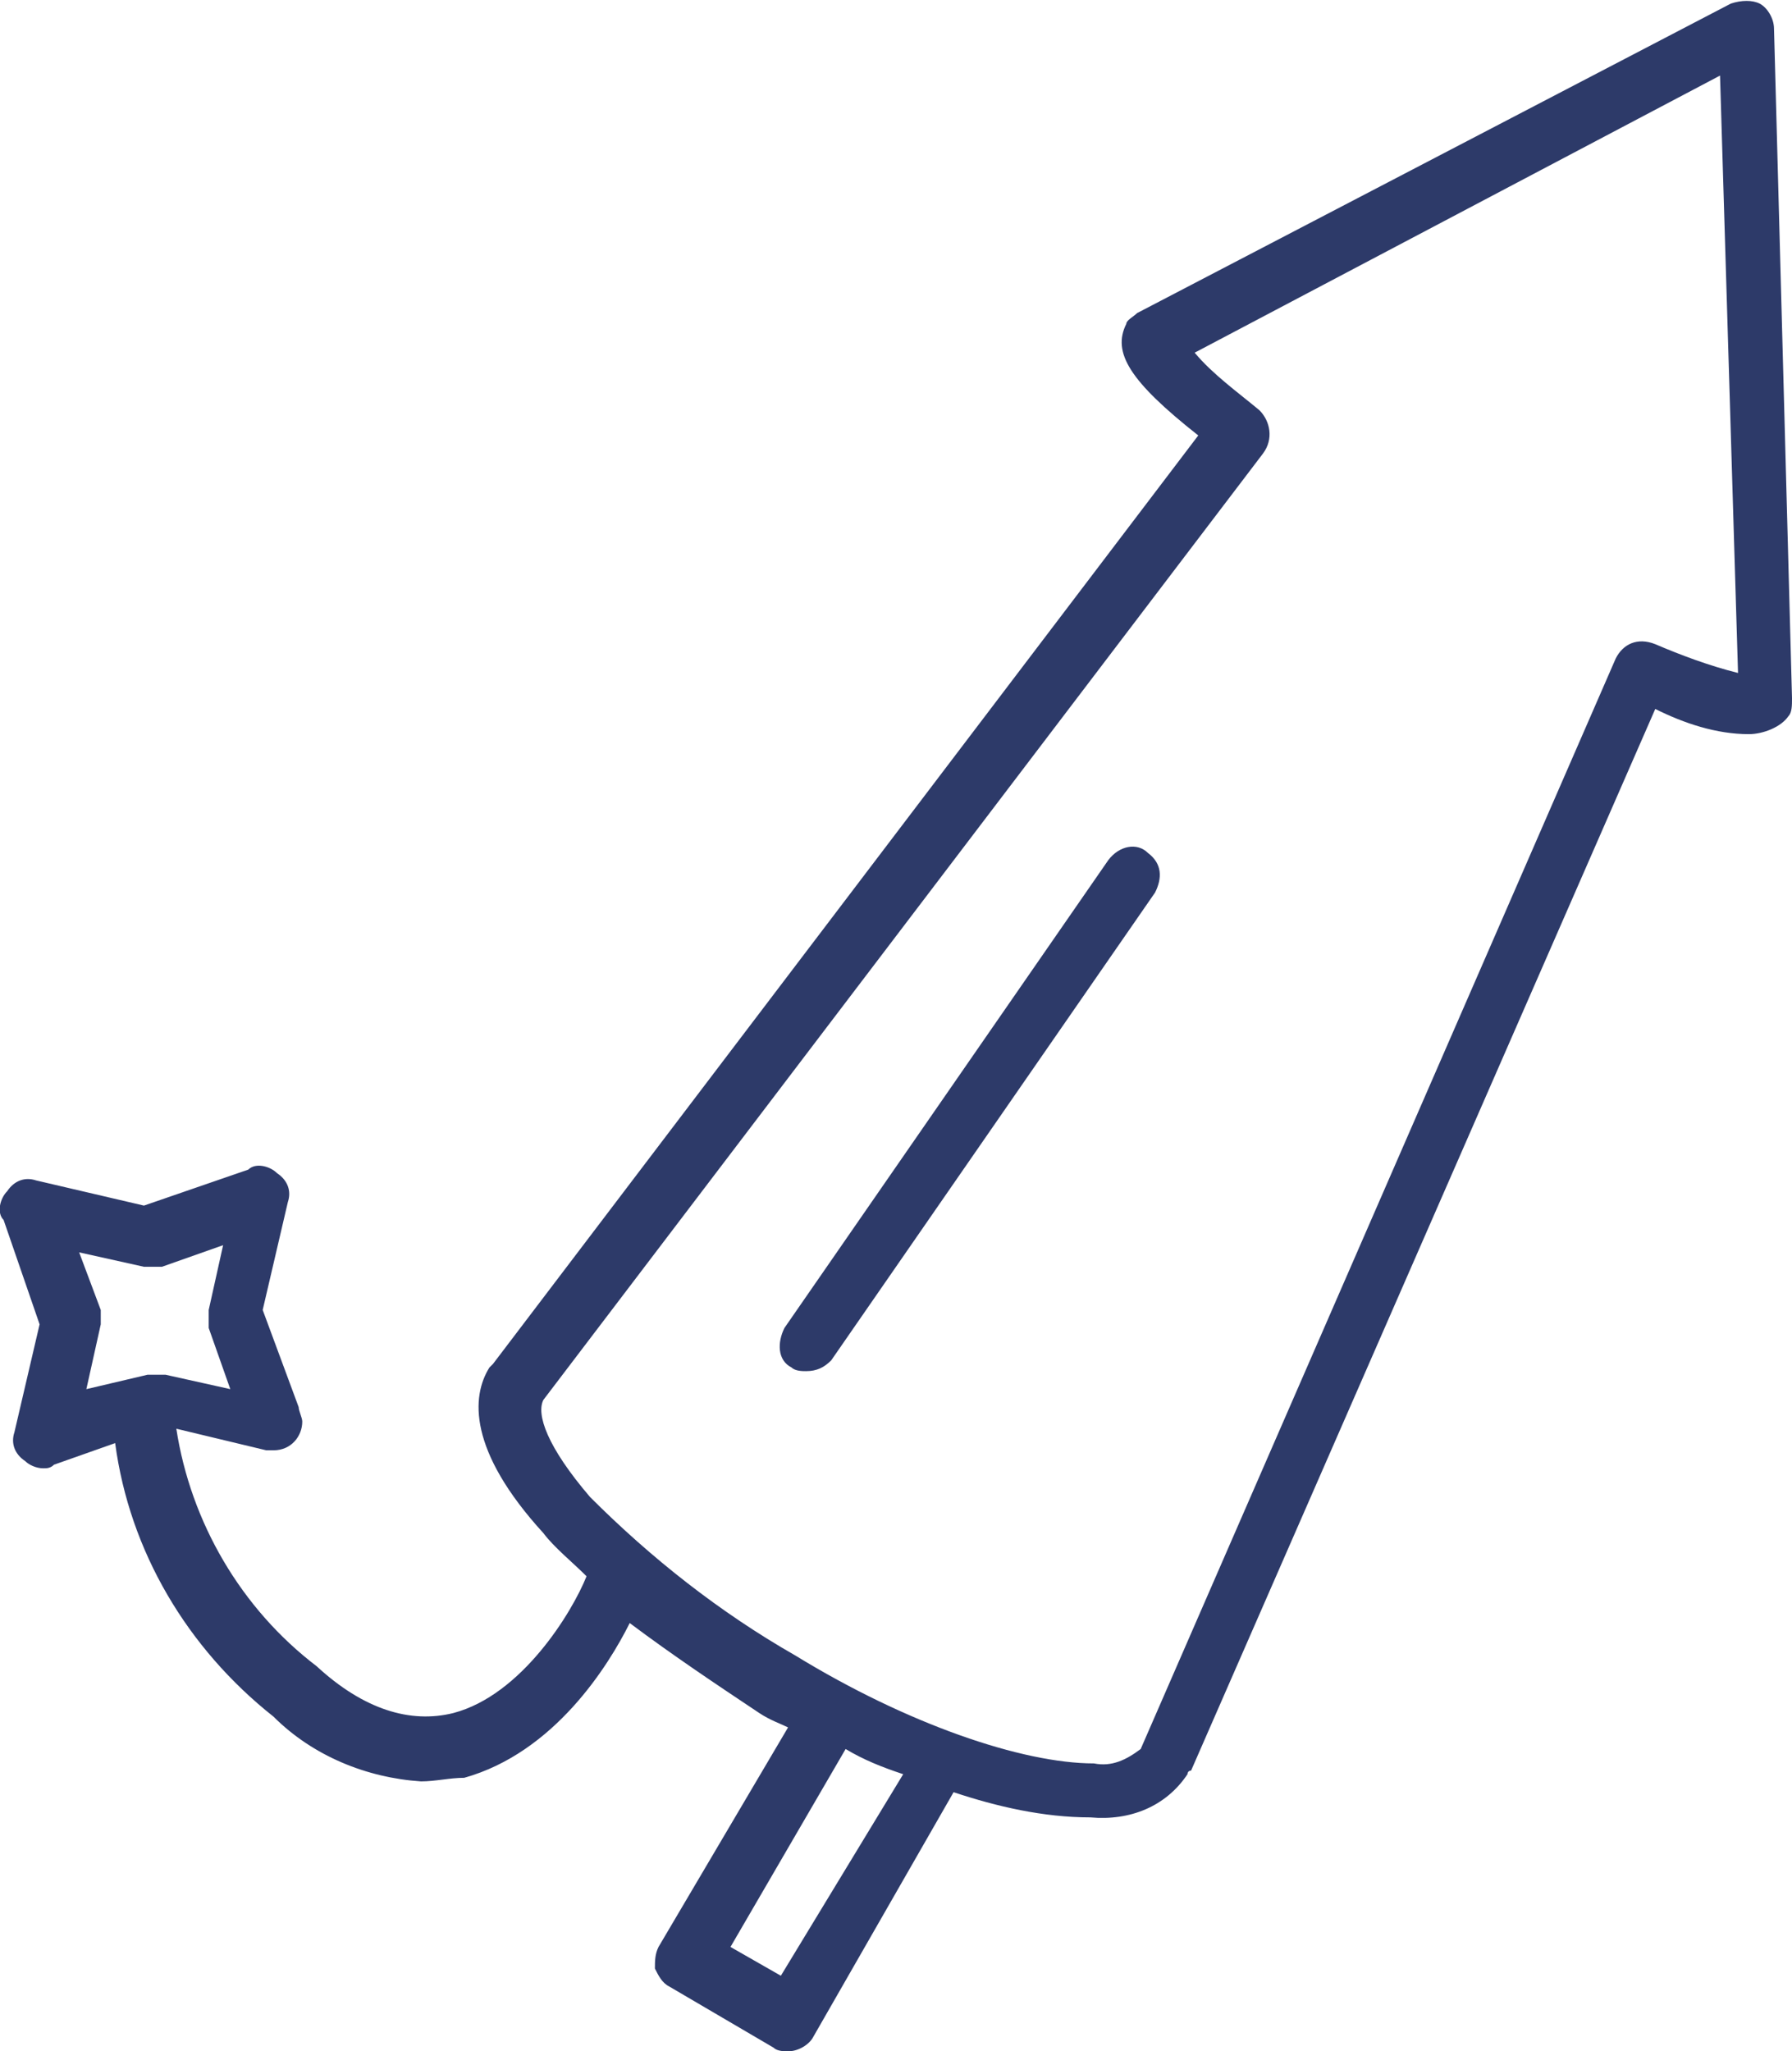 <svg enable-background="new 0 0 49.8 57" viewBox="0 0 49.8 57" xmlns="http://www.w3.org/2000/svg"><path clip-rule="evenodd" d="m48.9.1c-.2-.1-.5-.1-.8 0l-16.5 8.6c-.1.1-.3.2-.3.3-.4.8.1 1.6 2 3.1l-19.6 25.8-.1.1c-.5.8-.6 2.3 1.5 4.6.3.4.8.8 1.2 1.2-.4 1-1.8 3.3-3.7 3.8-1.2.3-2.5-.1-3.8-1.3-2.1-1.6-3.5-4-3.9-6.6l2.5.6h.2c.5 0 .8-.4.8-.8 0-.1-.1-.3-.1-.4l-1-2.7.7-3c.1-.3 0-.6-.3-.8-.2-.2-.6-.3-.8-.1l-2.9 1-3-.7c-.3-.1-.6 0-.8.3-.2.2-.3.6-.1.8l1 2.9-.7 3c-.1.3 0 .6.3.8.1.1.3.2.5.2.1 0 .2 0 .3-.1l1.7-.6c.4 3 2 5.7 4.4 7.6 1.1 1.1 2.6 1.7 4.1 1.8.4 0 .8-.1 1.2-.1 2.5-.7 4-3.1 4.6-4.3 1.2.9 2.4 1.7 3.6 2.5.3.2.6.3.8.4l-3.6 6.1c-.1.2-.1.4-.1.6.1.2.2.4.4.5l2.9 1.7c.1.1.3.1.4.1.3 0 .6-.2.7-.4l3.9-6.8c1.2.4 2.5.7 3.8.7 1.1.1 2.1-.3 2.7-1.2 0 0 0-.1.1-.1l12.9-29.5c.8.4 1.7.7 2.6.7.4 0 .9-.2 1.1-.5.1-.1.1-.3.1-.5l-.5-18.6c0-.3-.2-.6-.4-.7zm-46.5 38.5.4-1.8c0-.1 0-.3 0-.4l-.6-1.6 1.8.4h.5l1.7-.6-.4 1.8v.5l.6 1.7-1.8-.4c-.2 0-.3 0-.5 0zm42.5-20.3-13.2 30.3c-.4.3-.8.5-1.3.4-2 0-5.2-1.1-8.3-3-2.1-1.2-4-2.7-5.7-4.4-1.2-1.4-1.5-2.3-1.3-2.7l20-26.3c.3-.4.2-.9-.1-1.2-.6-.5-1.3-1-1.8-1.6l14.6-7.7.5 16.6c-.8-.2-1.6-.5-2.3-.8-.5-.2-.9 0-1.1.4zm-23.2 36.6-1.4-.8 3.2-5.5c.5.3 1 .5 1.6.7zm9.1-31-9 13c-.2.4-.2.9.2 1.1.1.1.3.1.4.1.3 0 .5-.1.7-.3l9-13c.2-.4.2-.8-.2-1.1-.3-.3-.8-.2-1.1.2z" fill="#2d3a69" fill-rule="evenodd"/></svg>